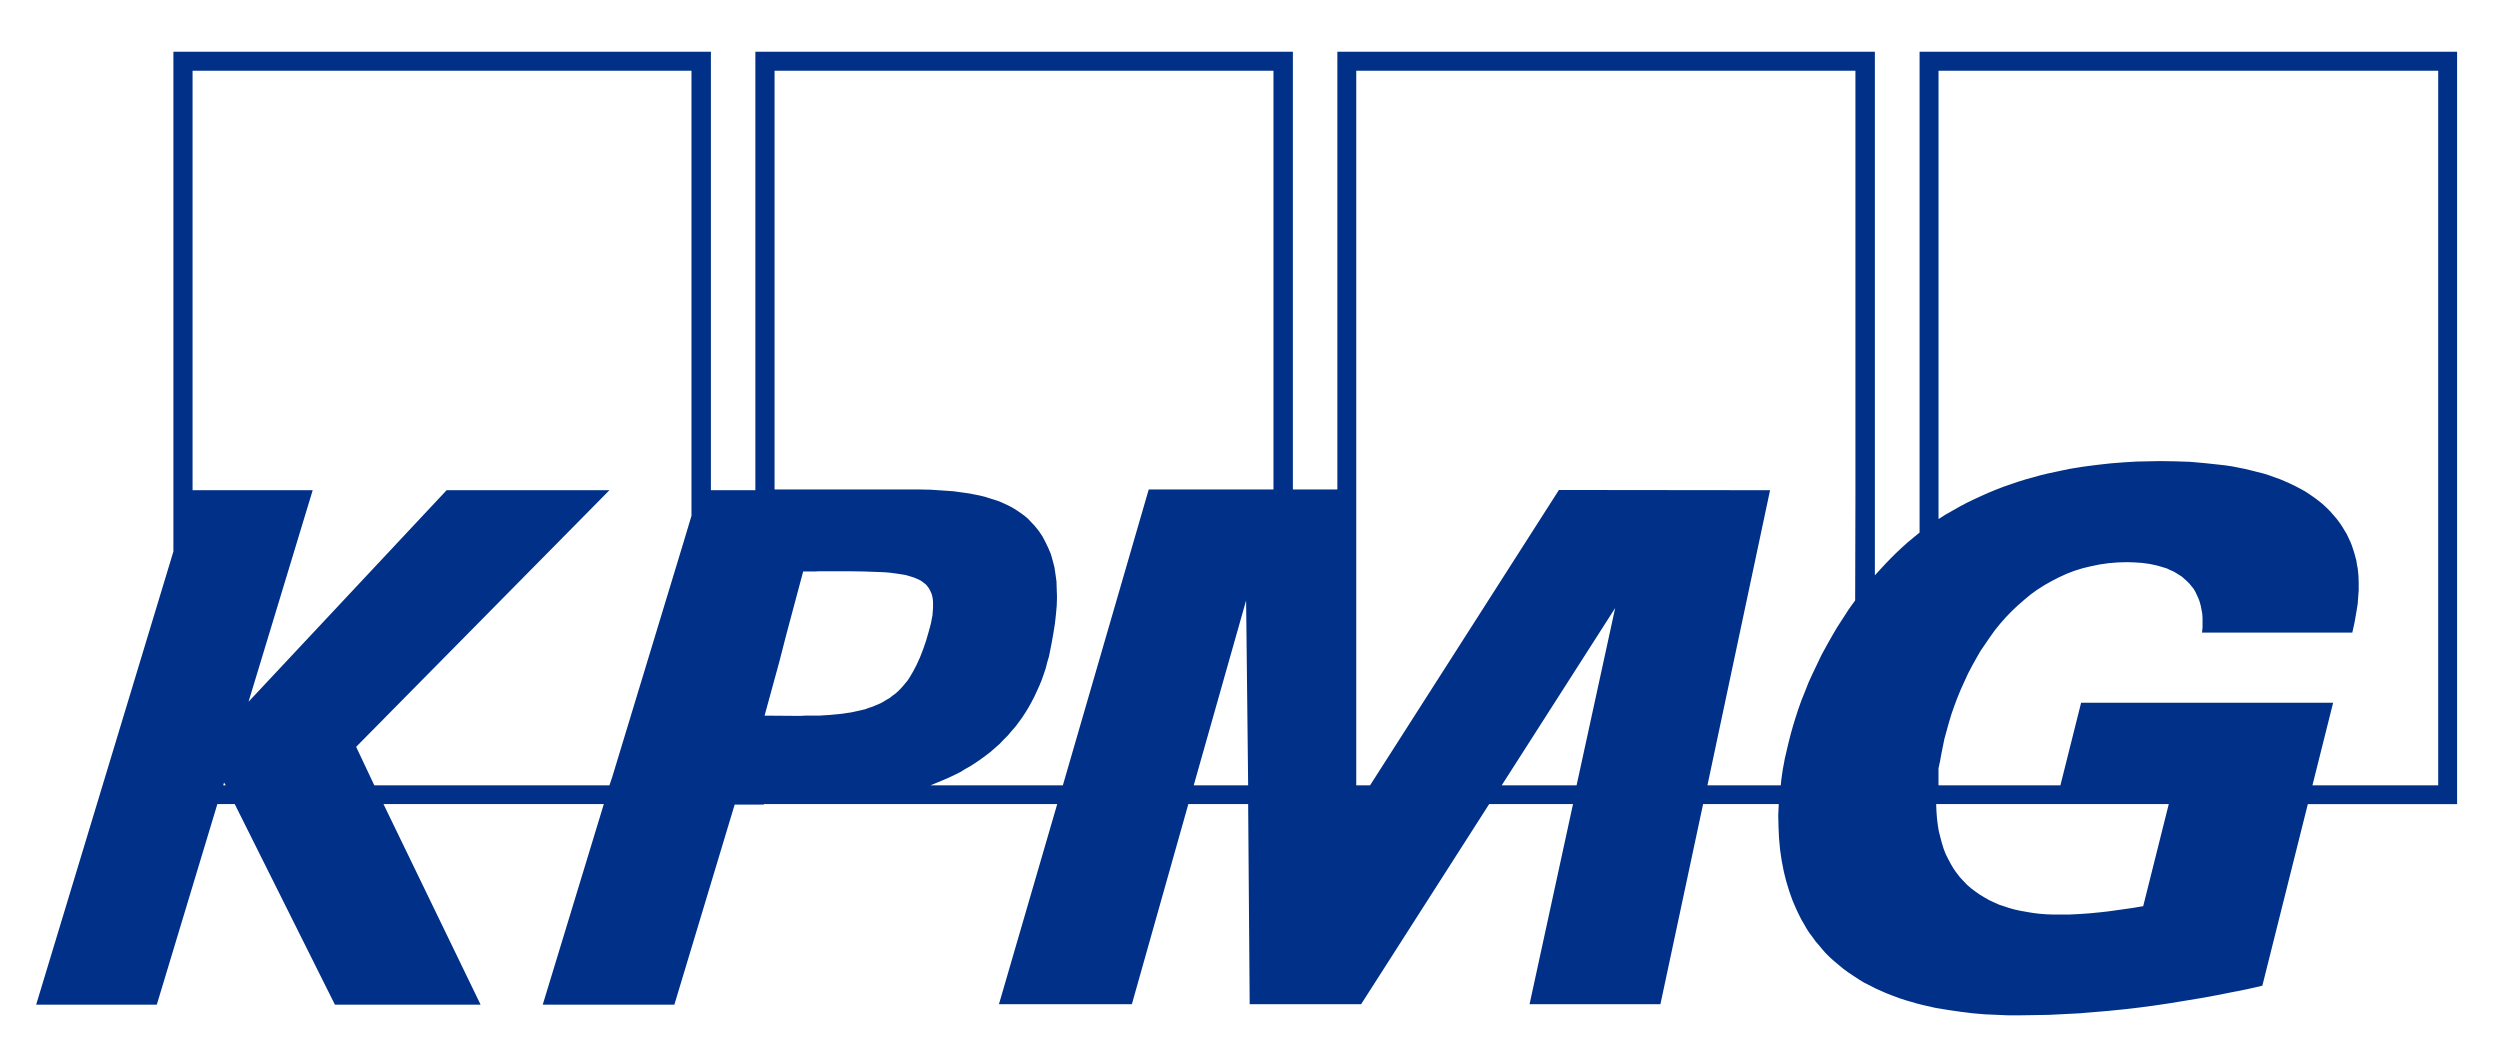 <svg width="142" height="60" viewBox="0 0 142 60" fill="none" xmlns="http://www.w3.org/2000/svg">
<path d="M109.032 2.938V30.247L108.684 30.535L108.336 30.823L108.002 31.125L107.682 31.427L107.377 31.729L107.073 32.046L106.782 32.362L106.492 32.679V2.938H75.962V27.801H73.436V2.938H42.905V27.844H40.379V2.938H9.849V31.326L2.053 57.067H8.905L12.346 45.672H13.333L19.024 57.067H27.299L21.782 45.672H34.297L30.827 57.067H38.303L41.729 45.7H43.384V45.671H45.736H45.925H60.05L56.74 57.038H64.29L67.498 45.671H70.895L70.982 57.038H77.312L84.585 45.671H89.347L86.879 57.038H94.312L96.736 45.671H101.033L101.004 46.319L101.02 46.981L101.049 47.614L101.107 48.247L101.15 48.549L101.194 48.851L101.252 49.153L101.31 49.456L101.382 49.758L101.455 50.045L101.542 50.333L101.629 50.621L101.73 50.909L101.832 51.182L101.948 51.456L102.064 51.715L102.195 51.988L102.326 52.247L102.471 52.492L102.616 52.751L102.776 52.995L102.95 53.225L103.125 53.47L103.313 53.686L103.502 53.916L103.691 54.132L103.908 54.348L104.126 54.549L104.402 54.779L104.678 55.01L104.968 55.225L105.273 55.427L105.578 55.628L105.883 55.815L106.202 55.973L106.536 56.146L106.856 56.29L107.189 56.434L107.523 56.563L107.872 56.693L108.22 56.808L108.569 56.909L108.917 57.01L109.265 57.096L109.962 57.254L110.674 57.369L111.37 57.47L112.067 57.556L112.75 57.614L113.417 57.643L114.071 57.671H114.695L115.537 57.658L116.379 57.644L117.236 57.601L118.092 57.558L118.949 57.486L119.805 57.414L120.662 57.327L121.518 57.227L122.389 57.111L123.26 56.982L124.131 56.838L125.002 56.694L125.873 56.536L126.744 56.363L127.615 56.191L128.501 55.989L131.085 45.673H139.563V2.939H109.033L109.032 2.938ZM12.68 44.607L12.723 44.449L12.825 44.607H12.68ZM39.276 29.297L38.84 30.751L34.776 44.132L34.616 44.607H21.26L20.229 42.42L34.616 27.844H25.368L14.117 39.859L17.761 27.844H10.938V4.017H39.276V29.297H39.276ZM47.159 40.607L46.941 40.62L46.738 40.634L46.52 40.648H46.288H45.983H45.722L45.475 40.661H45.243L43.428 40.648L44.27 37.569L44.662 36.043L45.62 32.461H45.925H46.244L46.549 32.447H46.84H48.248L49.104 32.461L49.888 32.49L50.237 32.503L50.571 32.532L50.89 32.575L51.18 32.618L51.442 32.662L51.688 32.734L51.921 32.806L52.124 32.892L52.298 32.978L52.458 33.094L52.603 33.209L52.719 33.353L52.792 33.468L52.85 33.583L52.908 33.712L52.951 33.856L52.98 34.015L52.996 34.173V34.346V34.532L52.98 34.734L52.967 34.935L52.923 35.166L52.88 35.396L52.749 35.885L52.589 36.432L52.429 36.892L52.255 37.338L52.066 37.755L51.863 38.144L51.761 38.317L51.66 38.489L51.544 38.662L51.413 38.82L51.282 38.978L51.151 39.122L51.006 39.266L50.861 39.396L50.701 39.511L50.541 39.64L50.367 39.741L50.178 39.856L49.99 39.957L49.786 40.043L49.583 40.13L49.365 40.202L49.133 40.288L48.886 40.346L48.625 40.403L48.364 40.461L48.074 40.504L47.783 40.547L47.478 40.576L47.159 40.605L47.159 40.607ZM67.803 44.607L70.779 34.103L70.895 44.607H67.803H67.803ZM72.332 27.801H65.248L60.37 44.607H52.85L53.198 44.463L53.547 44.319L53.88 44.175L54.214 44.017L54.534 43.859L54.839 43.672L55.144 43.499L55.434 43.312L55.724 43.111L56 42.909L56.261 42.708L56.523 42.477L56.77 42.262L57.002 42.017L57.234 41.787L57.452 41.528L57.67 41.283L57.873 41.01L58.062 40.751L58.25 40.463L58.425 40.175L58.584 39.888L58.744 39.585L58.889 39.269L59.034 38.952L59.165 38.636L59.281 38.305L59.397 37.959L59.484 37.614L59.586 37.269L59.659 36.895L59.731 36.535L59.833 35.959L59.92 35.413L59.978 34.895L60.022 34.406L60.037 33.916L60.022 33.47L60.008 33.024L59.95 32.607L59.892 32.219L59.79 31.83L59.688 31.47L59.543 31.125L59.383 30.794L59.209 30.463L59.006 30.161L58.774 29.873L58.585 29.672L58.396 29.47L58.193 29.298L57.975 29.14L57.743 28.981L57.511 28.837L57.264 28.708L57.017 28.593L56.756 28.477L56.495 28.391L56.219 28.305L55.943 28.218L55.653 28.146L55.362 28.089L55.072 28.031L54.767 27.988L54.143 27.902L53.518 27.859L52.88 27.816L52.226 27.802H50.92H49.628H49.221H48.495H47.595H46.593H45.621H44.793H44.213H43.995V4.018H72.333V27.802L72.332 27.801ZM89.55 44.607H85.296L91.742 34.535L89.55 44.607ZM105.388 28.276L105.373 34.103L105.01 34.607L104.676 35.125L104.342 35.643L104.038 36.161L103.747 36.679L103.457 37.211L103.21 37.729L102.963 38.247L102.731 38.751L102.528 39.269L102.324 39.772L102.15 40.261L101.991 40.751L101.845 41.225L101.715 41.686L101.598 42.146L101.526 42.449L101.453 42.765L101.381 43.067L101.323 43.384L101.265 43.686L101.221 43.988L101.178 44.29L101.149 44.607H96.982L100.539 27.844L88.547 27.831L77.819 44.608H77.035V4.018H105.388V28.277L105.388 28.276ZM121.735 51.47L121.14 51.571L120.53 51.657L119.92 51.743L119.325 51.815L118.73 51.873L118.135 51.916L117.554 51.945H116.973H116.596L116.218 51.931L115.856 51.903L115.493 51.859L115.144 51.802L114.81 51.744L114.476 51.672L114.157 51.586L113.852 51.485L113.547 51.385L113.257 51.255L112.981 51.126L112.705 50.967L112.444 50.809L112.197 50.636L111.965 50.464L111.733 50.262L111.529 50.047L111.326 49.831L111.137 49.586L110.963 49.342L110.803 49.068L110.658 48.795L110.513 48.507L110.397 48.205L110.295 47.874L110.208 47.543L110.121 47.198L110.063 46.838L110.019 46.464L109.99 46.075L109.975 45.672H123.186L121.734 51.471L121.735 51.47ZM138.488 44.607H131.346L132.522 39.916H118.207L117.031 44.607H110.107V43.643L110.194 43.24L110.266 42.837L110.353 42.405L110.44 41.974L110.571 41.499L110.702 41.024L110.847 40.549L111.007 40.089L111.181 39.628L111.37 39.168L111.573 38.722L111.776 38.276L112.008 37.83L112.241 37.413L112.487 36.981L112.763 36.578L113.039 36.175L113.315 35.787L113.62 35.413L113.939 35.053L114.273 34.708L114.607 34.391L114.97 34.075L115.333 33.772L115.71 33.499L116.117 33.24L116.523 33.01L116.944 32.794L117.38 32.593L117.83 32.42L118.294 32.276L118.774 32.161L119.267 32.06L119.775 31.988L120.298 31.945L120.835 31.931L121.256 31.945L121.677 31.974L122.098 32.031L122.505 32.118L122.708 32.175L122.897 32.233L123.085 32.29L123.259 32.377L123.434 32.449L123.608 32.549L123.768 32.65L123.927 32.751L124.073 32.88L124.218 33.01L124.349 33.139L124.479 33.297L124.595 33.441L124.697 33.614L124.784 33.801L124.871 33.988L124.944 34.189L125.002 34.405L125.045 34.621L125.089 34.866L125.104 35.11V35.369V35.643L125.075 35.93H133.611L133.742 35.34L133.858 34.664L133.916 34.304L133.945 33.916L133.974 33.528V33.125L133.961 32.707L133.917 32.276L133.874 32.074L133.845 31.858L133.787 31.643L133.729 31.427L133.656 31.197L133.584 30.981L133.497 30.765L133.395 30.549L133.293 30.333L133.162 30.117L133.032 29.902L132.886 29.686L132.712 29.456L132.524 29.24L132.335 29.024L132.132 28.823L131.914 28.621L131.682 28.434L131.449 28.261L131.202 28.089L130.941 27.916L130.68 27.772L130.404 27.628L130.114 27.485L129.823 27.355L129.518 27.225L129.199 27.11L128.88 26.995L128.56 26.894L128.212 26.808L127.878 26.722L127.515 26.635L127.152 26.563L126.789 26.491L126.412 26.434L126.02 26.39L125.221 26.304L124.408 26.232L123.552 26.203L122.681 26.19L122.027 26.203L121.345 26.217L120.634 26.26L119.893 26.318L119.124 26.404L118.34 26.505L117.542 26.634L116.729 26.807L116.322 26.893L115.901 26.994L115.495 27.109L115.074 27.224L114.653 27.354L114.232 27.498L113.811 27.642L113.404 27.8L112.983 27.972L112.562 28.16L112.156 28.346L111.735 28.548L111.328 28.764L110.922 28.994L110.515 29.224L110.109 29.483V4.016H138.49V44.605L138.488 44.607Z" fill="#003087"/>
</svg>
